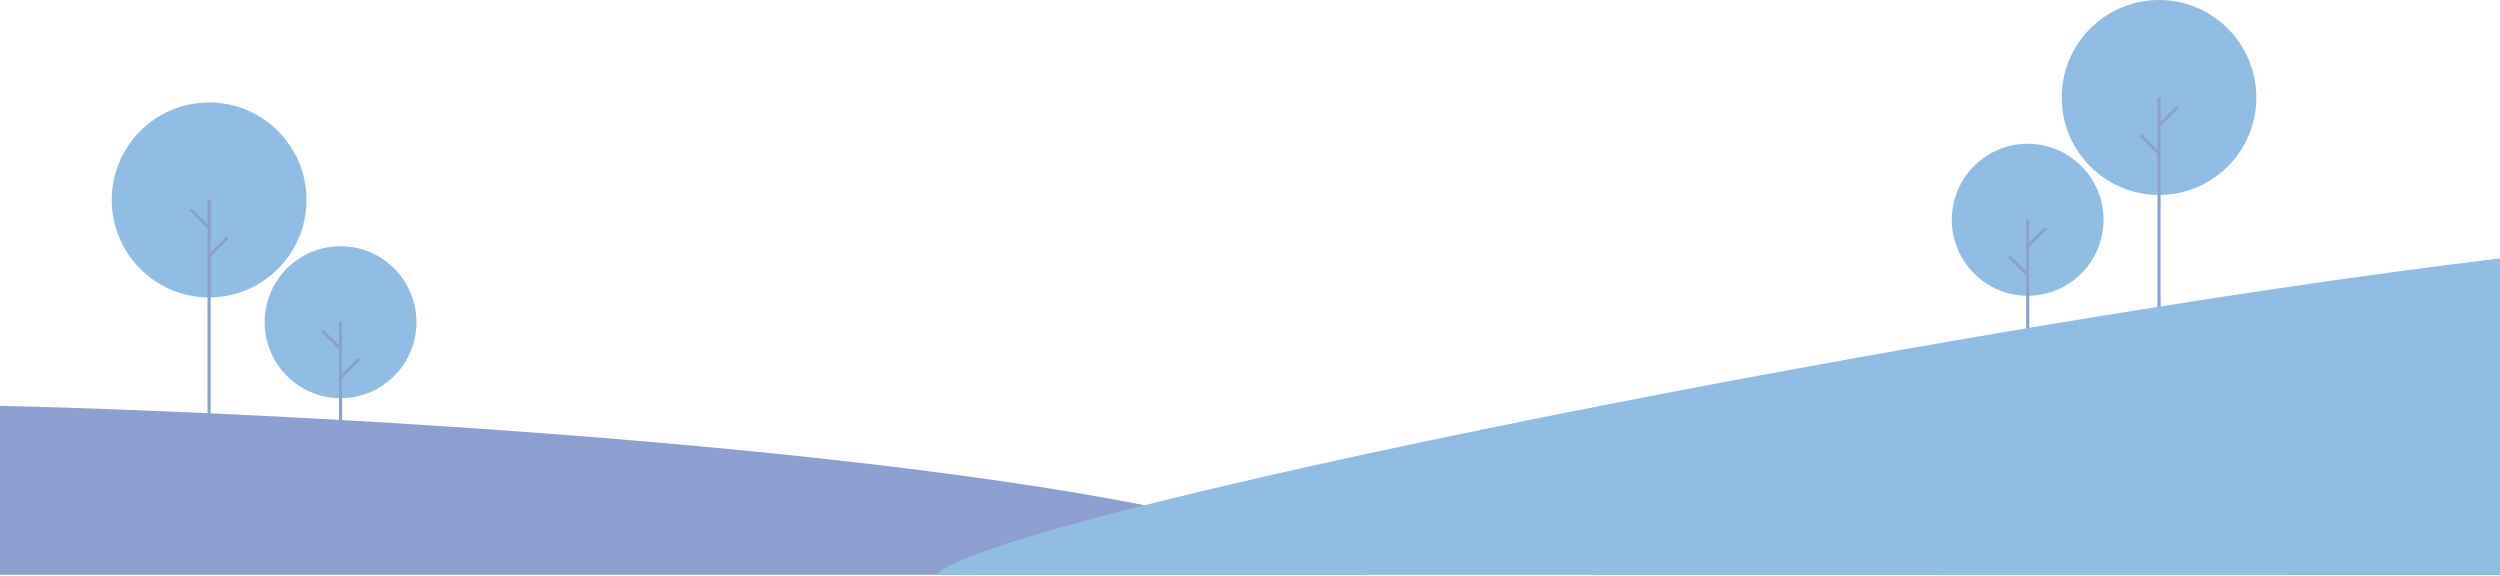 <svg width="1879" height="433" viewBox="0 0 1879 433" fill="none" xmlns="http://www.w3.org/2000/svg">
<path d="M1028 432C891.141 348.045 285.309 312.019 0 305V432H1028Z" fill="#8D9FD1"/>
<path d="M157.173 223.538C197.585 223.538 230.346 190.734 230.346 150.269C230.346 109.804 197.585 77 157.173 77C116.761 77 84 109.804 84 150.269C84 190.734 116.761 223.538 157.173 223.538Z" fill="#91BDE5"/>
<path d="M255.961 299.292C287.463 299.292 313 273.722 313 242.178C313 210.635 287.463 185.064 255.961 185.064C224.459 185.064 198.922 210.635 198.922 242.178C198.922 273.722 224.459 299.292 255.961 299.292Z" fill="#91BDE5"/>
<path d="M257.103 241.781H254.77V349H257.103V241.781Z" fill="#8D9FD1"/>
<path d="M270.923 270.441L269.273 268.789L255.408 282.673L257.058 284.325L270.923 270.441Z" fill="#8D9FD1"/>
<path d="M243.082 247.702L241.433 249.354L255.298 263.238L256.948 261.586L243.082 247.702Z" fill="#8D9FD1"/>
<path d="M171.89 179.351L170.24 177.699L156.374 191.582L158.024 193.234L171.89 179.351Z" fill="#8D9FD1"/>
<path d="M144.1 156.624L142.45 158.276L156.315 172.16L157.965 170.508L144.1 156.624Z" fill="#8D9FD1"/>
<path d="M158.315 150.269H155.981V349H158.315V150.269Z" fill="#8D9FD1"/>
<g clip-path="url(#clip0)">
<path d="M1622.72 146.538C1582.33 146.538 1549.6 113.734 1549.6 73.269C1549.6 32.804 1582.33 0 1622.72 0C1663.1 0 1695.84 32.804 1695.84 73.269C1695.84 113.734 1663.1 146.538 1622.72 146.538Z" fill="#91BDE5"/>
<path d="M1524 222.292C1492.52 222.292 1467 196.721 1467 165.178C1467 133.635 1492.52 108.064 1524 108.064C1555.48 108.064 1581 133.635 1581 165.178C1581 196.721 1555.48 222.292 1524 222.292Z" fill="#91BDE5"/>
<path d="M1522.86 164.781H1525.19V272H1522.86V164.781Z" fill="#8D9FD1"/>
<path d="M1509.05 193.442L1510.7 191.79L1524.55 205.673L1522.9 207.325L1509.05 193.442Z" fill="#8D9FD1"/>
<path d="M1536.87 170.702L1538.52 172.354L1524.66 186.238L1523.01 184.586L1536.87 170.702Z" fill="#8D9FD1"/>
<path d="M1608.01 102.351L1609.66 100.699L1623.52 114.583L1621.87 116.234L1608.01 102.351Z" fill="#8D9FD1"/>
<path d="M1635.78 79.624L1637.43 81.276L1623.58 95.16L1621.93 93.508L1635.78 79.624Z" fill="#8D9FD1"/>
<path d="M1621.58 73.269H1623.91V272H1621.58V73.269Z" fill="#8D9FD1"/>
</g>
<path d="M1879 194.226C1477.32 242.3 752.384 385.612 703 432L1879 432.226V194.226Z" fill="#91BDE5"/>
<defs>
<clipPath id="clip0">
<rect width="266" height="272" fill="white" transform="matrix(-1 0 0 1 1696 0)"/>
</clipPath>
</defs>
</svg>
